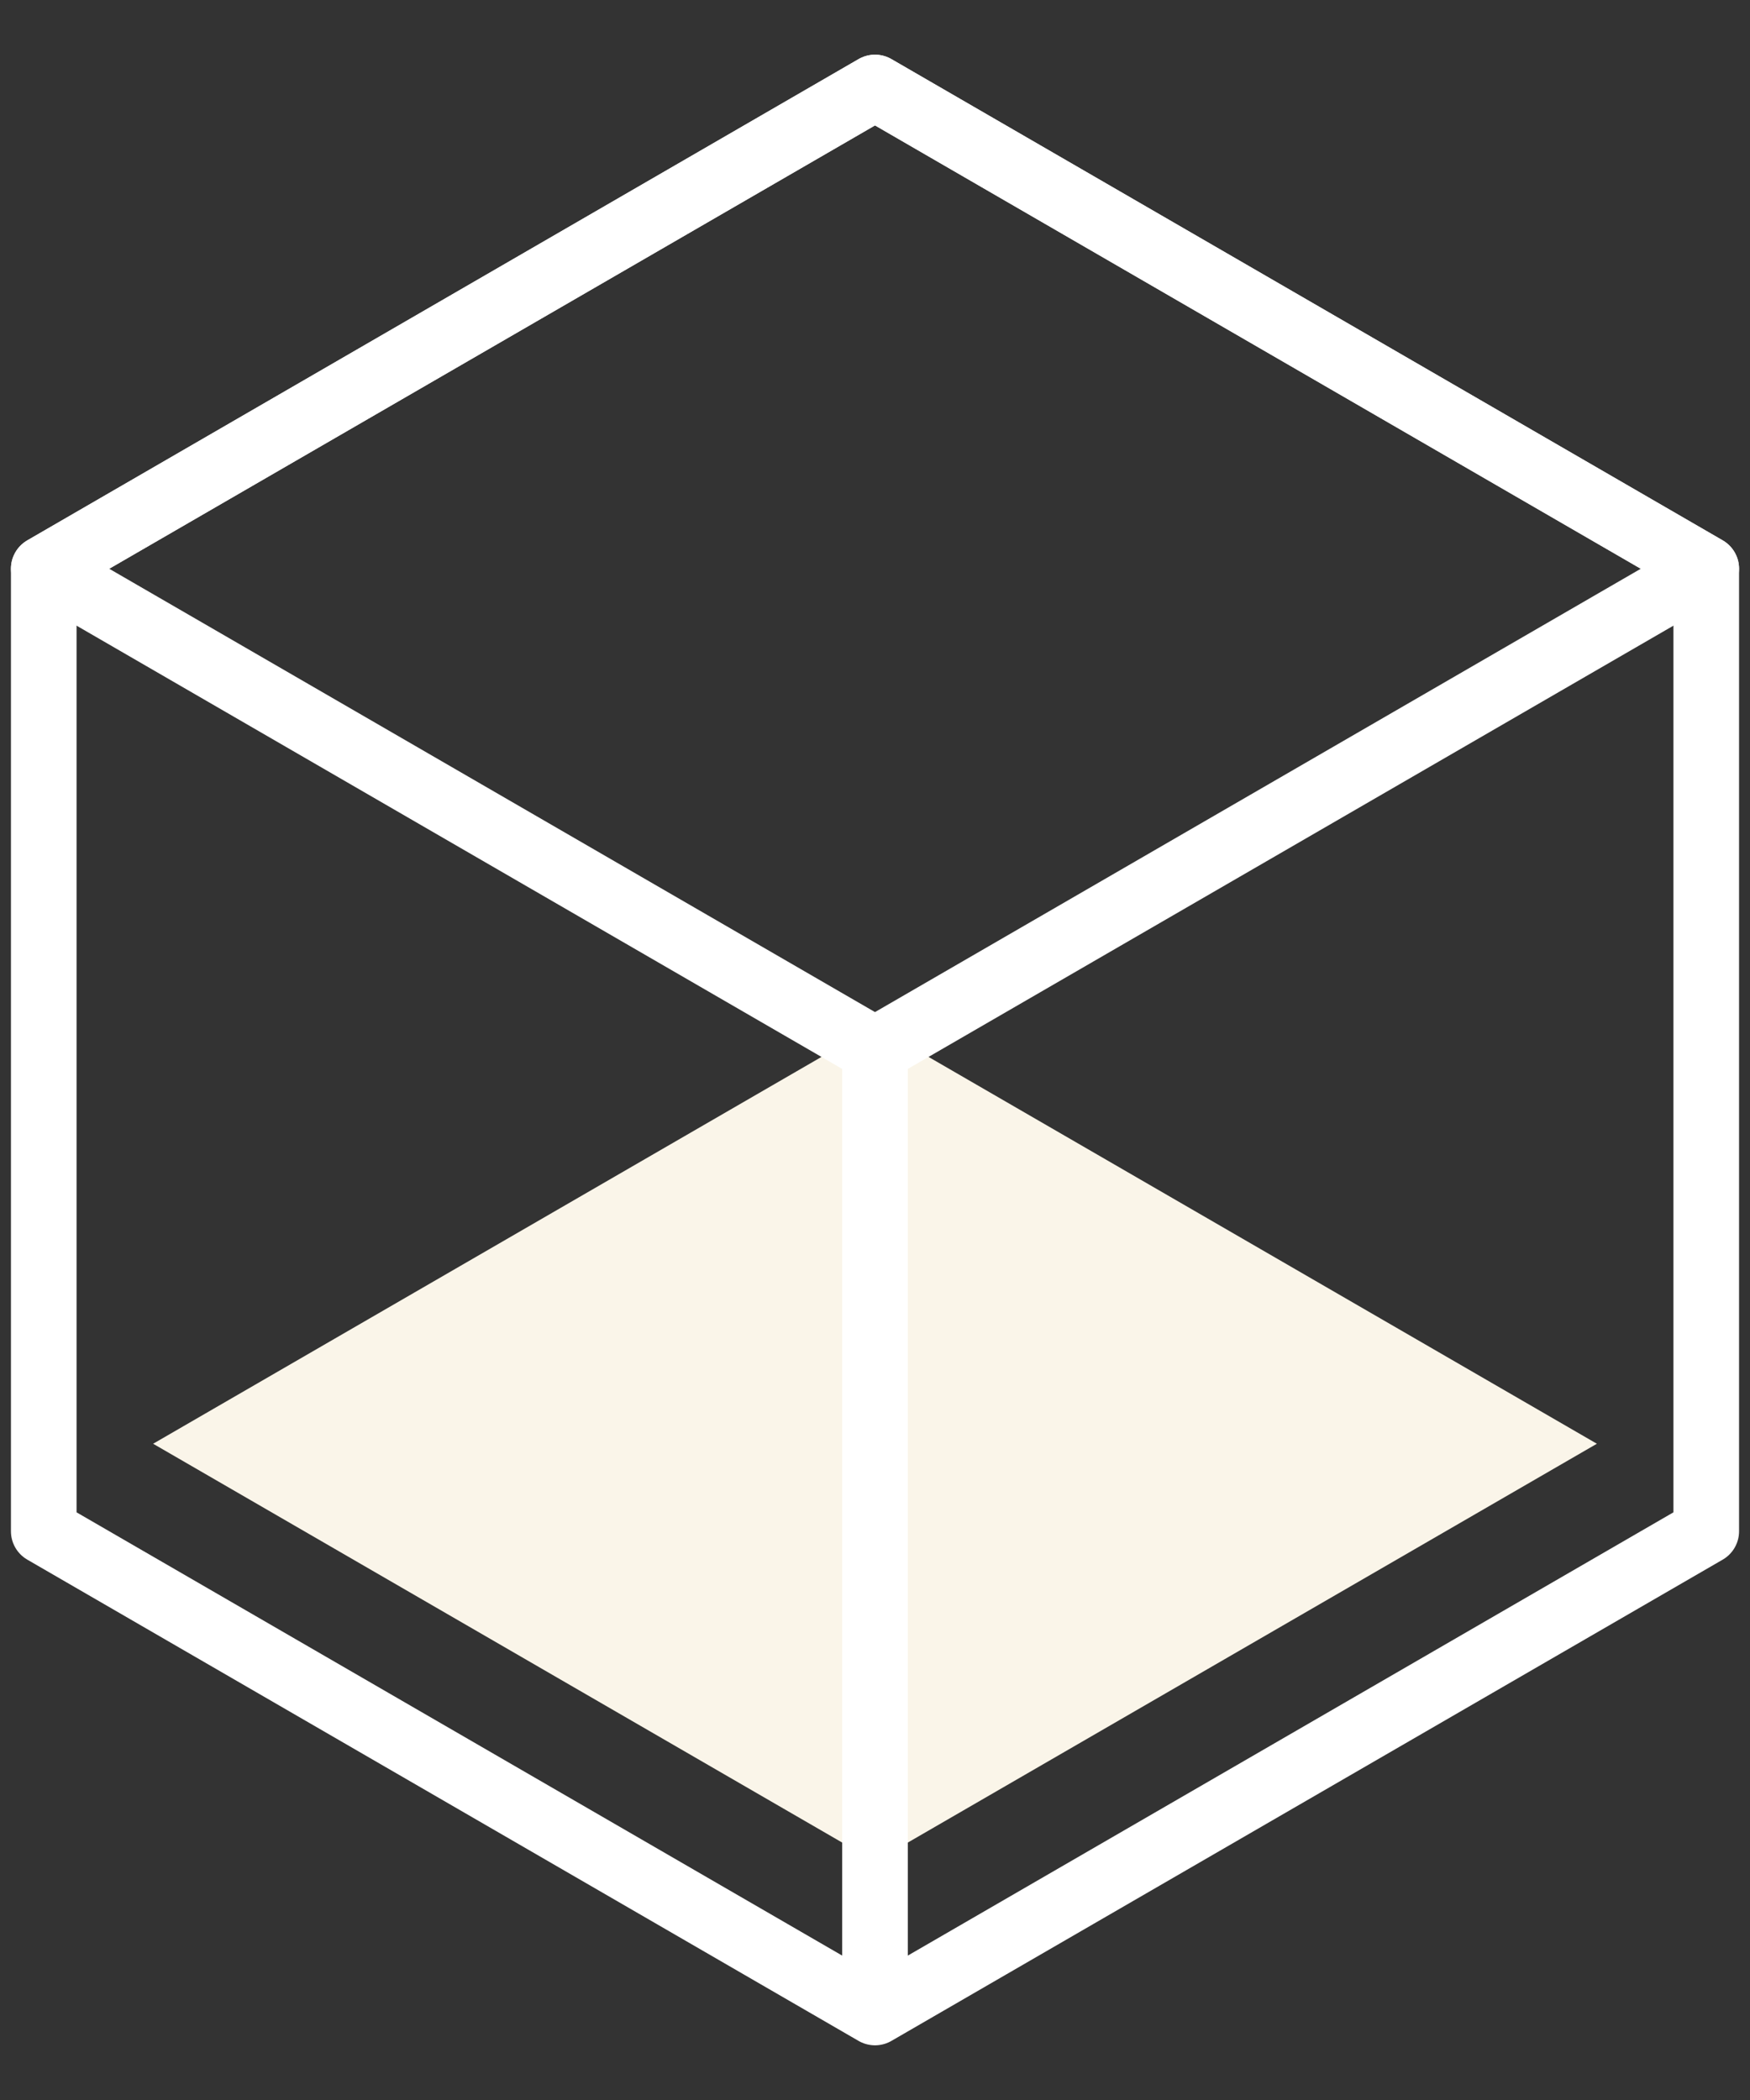 <svg xmlns="http://www.w3.org/2000/svg" viewBox="4 0 40 48"><rect x="4" y="0" width="40" height="48" fill="#333333" stroke="none"/><g><polygon points="7.5 33 24 23.45 40.5 33 24 42.55 7.5 33" fill="#faf5e9"/><polygon points="5 13 24 2 43 13 43 35 24 46 5 35 5 13" fill="none" stroke="#ffffff" stroke-linecap="round" stroke-linejoin="round" stroke-width="1.5"/><polygon points="5 13 24 24 43 13 24 2 5 13" fill="none" stroke="#ffffff" stroke-linecap="round" stroke-linejoin="round" stroke-width="1.5"/><line x1="24" y1="24" x2="24" y2="45.68" fill="none" stroke="#ffffff" stroke-linecap="round" stroke-linejoin="round" stroke-width="1.5"/></g></svg>